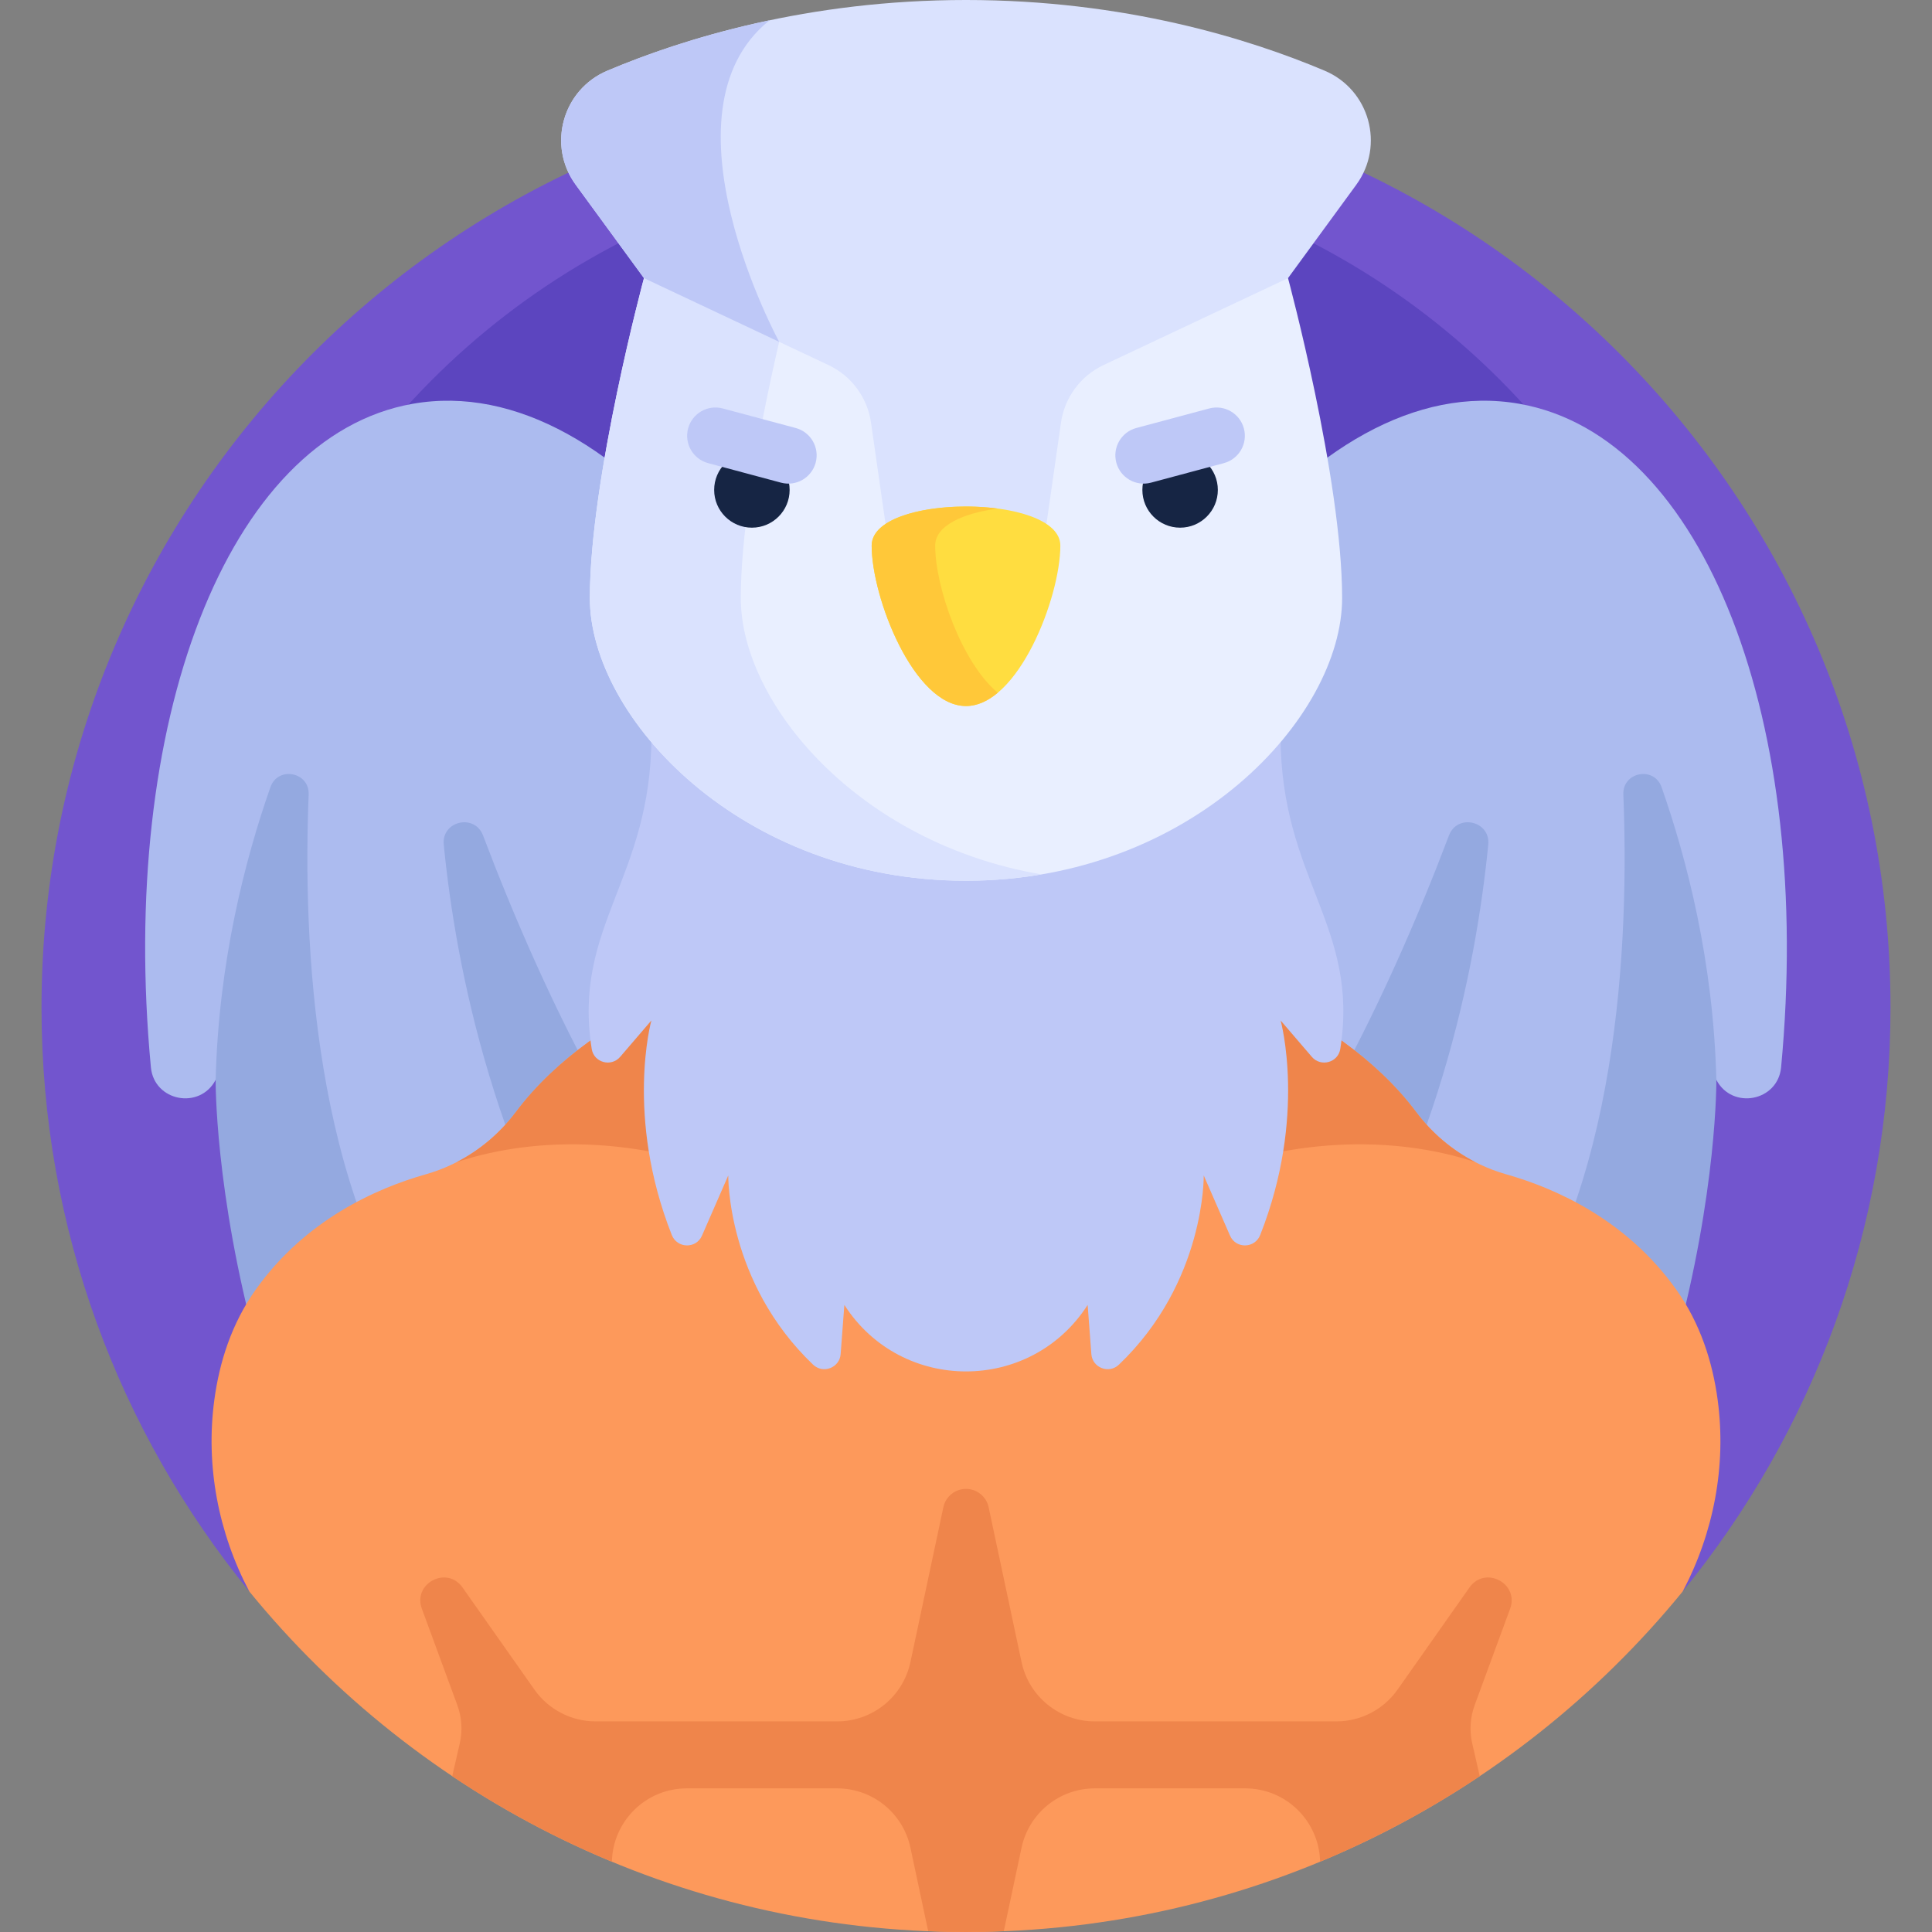 <svg id="Capa_1" enable-background="new 0 0 512 512" height="512" viewBox="0 0 512 512" width="512" xmlns="http://www.w3.org/2000/svg"><rect x="0" y="0" width="512" height="512" fill="#808080" stroke="none"/><g><g><path d="m445.935 421.748c34.417-42.19 55.065-96.055 55.065-154.748 0-135.31-109.69-245-245-245s-245 109.69-245 245c0 58.693 20.649 112.558 55.065 154.748z" fill="#7255ce"/></g><g><circle cx="256" cy="242" fill="#5c45bf" r="200"/></g><g><path d="m240.835 276.758c-18.222-103.34-77.085-179.339-131.474-169.748-49.302 8.693-78.005 84.728-69.371 175.846.853 9.007 12.958 11.33 17.16 3.318s-.3 29.448 11.002 70.966h177.438c1.636-24.977.207-52.239-4.755-80.382z" fill="#acbbef"/></g><g><path d="m81.796 210.543c.24-5.98-8.153-7.577-10.134-1.93-6.713 19.131-13.739 46.291-14.513 77.56 0 0-.3 29.448 11.002 70.966h46.295c-31.485-40.969-34.217-107.535-32.65-146.596z" fill="#94a9e0"/></g><g><path d="m271.165 276.758c18.222-103.34 77.085-179.339 131.474-169.749 49.302 8.693 78.005 84.728 69.371 175.846-.853 9.007-12.958 11.33-17.16 3.318s.3 29.448-11.002 70.966h-177.438c-1.636-24.976-.207-52.238 4.755-80.381z" fill="#acbbef"/></g><g><path d="m349.188 357.139c31.491-48.245 41.912-99.84 45.216-133.303.62-6.277-8.186-8.322-10.418-2.423-15.294 40.411-44.938 106.122-84.866 135.726z" fill="#94a9e0"/></g><g><path d="m162.812 357.139c-31.491-48.245-41.912-99.84-45.216-133.303-.62-6.277 8.186-8.322 10.418-2.423 15.294 40.411 44.938 106.122 84.866 135.726z" fill="#94a9e0"/></g><g><path d="m430.204 210.543c-.24-5.98 8.153-7.577 10.134-1.93 6.713 19.131 13.739 46.291 14.513 77.56 0 0 .3 29.448-11.002 70.966h-46.295c31.485-40.969 34.217-107.535 32.65-146.596z" fill="#94a9e0"/></g><g><g><path d="m256 512c76.617 0 145.009-35.177 189.935-90.252 8.202-15.543 11.619-33.277 9.265-50.757-1.35-10.029-4.586-20.269-11.004-29.276-13.123-18.418-31.805-26.762-45.048-30.515-9.585-2.716-17.909-8.565-23.886-16.535-21.752-29.011-64.654-40.536-64.654-40.536h-109.217s-42.901 11.526-64.654 40.536c-5.976 7.97-14.301 13.819-23.885 16.535-13.243 3.753-31.926 12.097-45.049 30.515-6.417 9.007-9.654 19.247-11.004 29.276-2.353 17.48 1.063 35.214 9.266 50.757 44.926 55.075 113.318 90.252 189.935 90.252z" fill="#fd995b"/></g><g><path d="m390.989 307.979c-6.151-3.155-11.522-7.706-15.726-13.314-21.753-29.011-64.654-40.536-64.654-40.536h-109.218s-42.901 11.526-64.654 40.536c-4.205 5.608-9.576 10.159-15.727 13.314 33.396-11.096 84.508-4.289 121.609 38.276 7.051 8.09 19.71 8.09 26.761 0 37.101-42.566 88.213-49.372 121.609-38.276z" fill="#ef854b"/></g><g><path d="m389.427 420.695-19.054 27.065c-3.72 5.284-9.779 8.428-16.241 8.428h-63.983c-9.378 0-17.478-6.559-19.428-15.731l-8.723-41.027c-.602-2.832-3.103-4.857-5.998-4.857-2.895 0-5.396 2.025-5.998 4.857l-8.723 41.027c-1.95 9.173-10.05 15.731-19.428 15.731h-63.983c-6.462 0-12.521-3.144-16.241-8.428l-19.054-27.065c-4.13-5.866-13.246-1.086-10.77 5.647l9.391 25.533c1.197 3.255 1.421 6.789.645 10.169l-1.99 8.66c13.247 8.872 27.409 16.481 42.312 22.666.208-10.546 8.83-19.433 19.856-19.433h39.833c9.378 0 17.478 6.559 19.428 15.731l4.701 22.111c3.325.134 6.662.22 10.02.22s6.695-.087 10.02-.22l4.701-22.111c1.95-9.173 10.05-15.731 19.428-15.731h39.833c11.027 0 19.648 8.887 19.856 19.433 14.903-6.185 29.065-13.794 42.312-22.666l-1.99-8.66c-.777-3.38-.553-6.914.645-10.169l9.391-25.533c2.478-6.733-6.638-11.513-10.768-5.647z" fill="#ef854b"/></g></g><g><path d="m172.639 128.381v66.549c0 38.058-20.971 50.417-15.829 83.049.57 3.619 5.157 4.876 7.542 2.096l8.27-9.639s-7.049 25.333 5.411 56.855c1.419 3.589 6.45 3.709 7.995.172l6.971-15.963s-.487 28.225 22.483 50.155c2.637 2.518 7.023.829 7.297-2.807l.982-13.028.015.024c15.072 23.468 49.373 23.468 64.445 0l.015-.024.982 13.028c.274 3.636 4.659 5.325 7.297 2.807 22.97-21.93 22.483-50.155 22.483-50.155l6.971 15.963c1.545 3.537 6.576 3.418 7.995-.172 12.46-31.522 5.411-56.855 5.411-56.855l8.27 9.639c2.386 2.781 6.972 1.523 7.542-2.096 5.143-32.633-15.829-44.992-15.829-83.049v-66.549z" fill="#bec8f7"/></g><g><path d="m341.337 73.708h-170.677s-14.341 53.122-14.341 84.781c0 31.66 40.039 74.916 99.679 74.916s99.679-43.256 99.679-74.916c.001-31.659-14.34-84.781-14.34-84.781z" fill="#e9efff"/></g><g><path d="m196.319 158.489c0-31.659 14.341-84.781 14.341-84.781h-40s-14.341 53.122-14.341 84.781c0 31.66 40.039 74.916 99.679 74.916 6.945 0 13.619-.593 20-1.68-48.417-8.243-79.679-45.263-79.679-73.236z" fill="#dae2fe"/></g><g><path d="m152.574 48.97 18.086 24.738 48.896 23.039c6.084 2.866 10.319 8.599 11.273 15.256l4.454 31.084h41.434l4.454-31.084c.954-6.657 5.189-12.389 11.273-15.256l48.893-23.039 18.088-24.737c7.625-10.428 3.51-25.22-8.392-30.243-20.161-8.51-53.1-18.728-95.033-18.728-41.934 0-74.873 10.218-95.033 18.728-11.902 5.023-16.017 19.814-8.393 30.242z" fill="#dae2fe"/></g><g><path d="m281 144.588c0 13.807-11.193 42.518-25 42.518s-25-28.711-25-42.518 50-13.807 50 0z" fill="#ffdd40"/></g><g><path d="m247.831 144.588c0-5.327 7.443-8.596 16.585-9.813-14.554-1.937-33.415 1.332-33.415 9.813 0 13.807 11.193 42.518 25 42.518 2.953 0 5.785-1.321 8.415-3.521-9.667-8.087-16.585-28.143-16.585-38.997z" fill="#ffc839"/></g><g><g><circle cx="199.26" cy="129.839" fill="#162544" r="10"/></g><g><circle cx="312.74" cy="129.839" fill="#162544" r="10"/></g><g><path d="m206.978 127.911-19.319-5.176c-4.001-1.072-6.375-5.185-5.303-9.186 1.072-4.001 5.185-6.375 9.186-5.303l19.319 5.176c4.001 1.072 6.375 5.185 5.303 9.186-1.073 4.001-5.185 6.375-9.186 5.303z" fill="#bec8f7"/></g><g><path d="m324.341 122.735-19.319 5.176c-4.001 1.072-8.113-1.302-9.186-5.303-1.072-4.001 1.302-8.114 5.303-9.186l19.319-5.176c4.001-1.072 8.114 1.302 9.186 5.303 1.072 4.001-1.302 8.114-5.303 9.186z" fill="#bec8f7"/></g></g><g><path d="m203.924 5.389c-17.613 3.708-32.13 8.769-42.958 13.339-11.901 5.023-16.017 19.814-8.393 30.243l18.086 24.738 35.83 16.882c.001-.001-33.064-60.783-2.565-85.202z" fill="#bec8f7"/></g></g></svg>